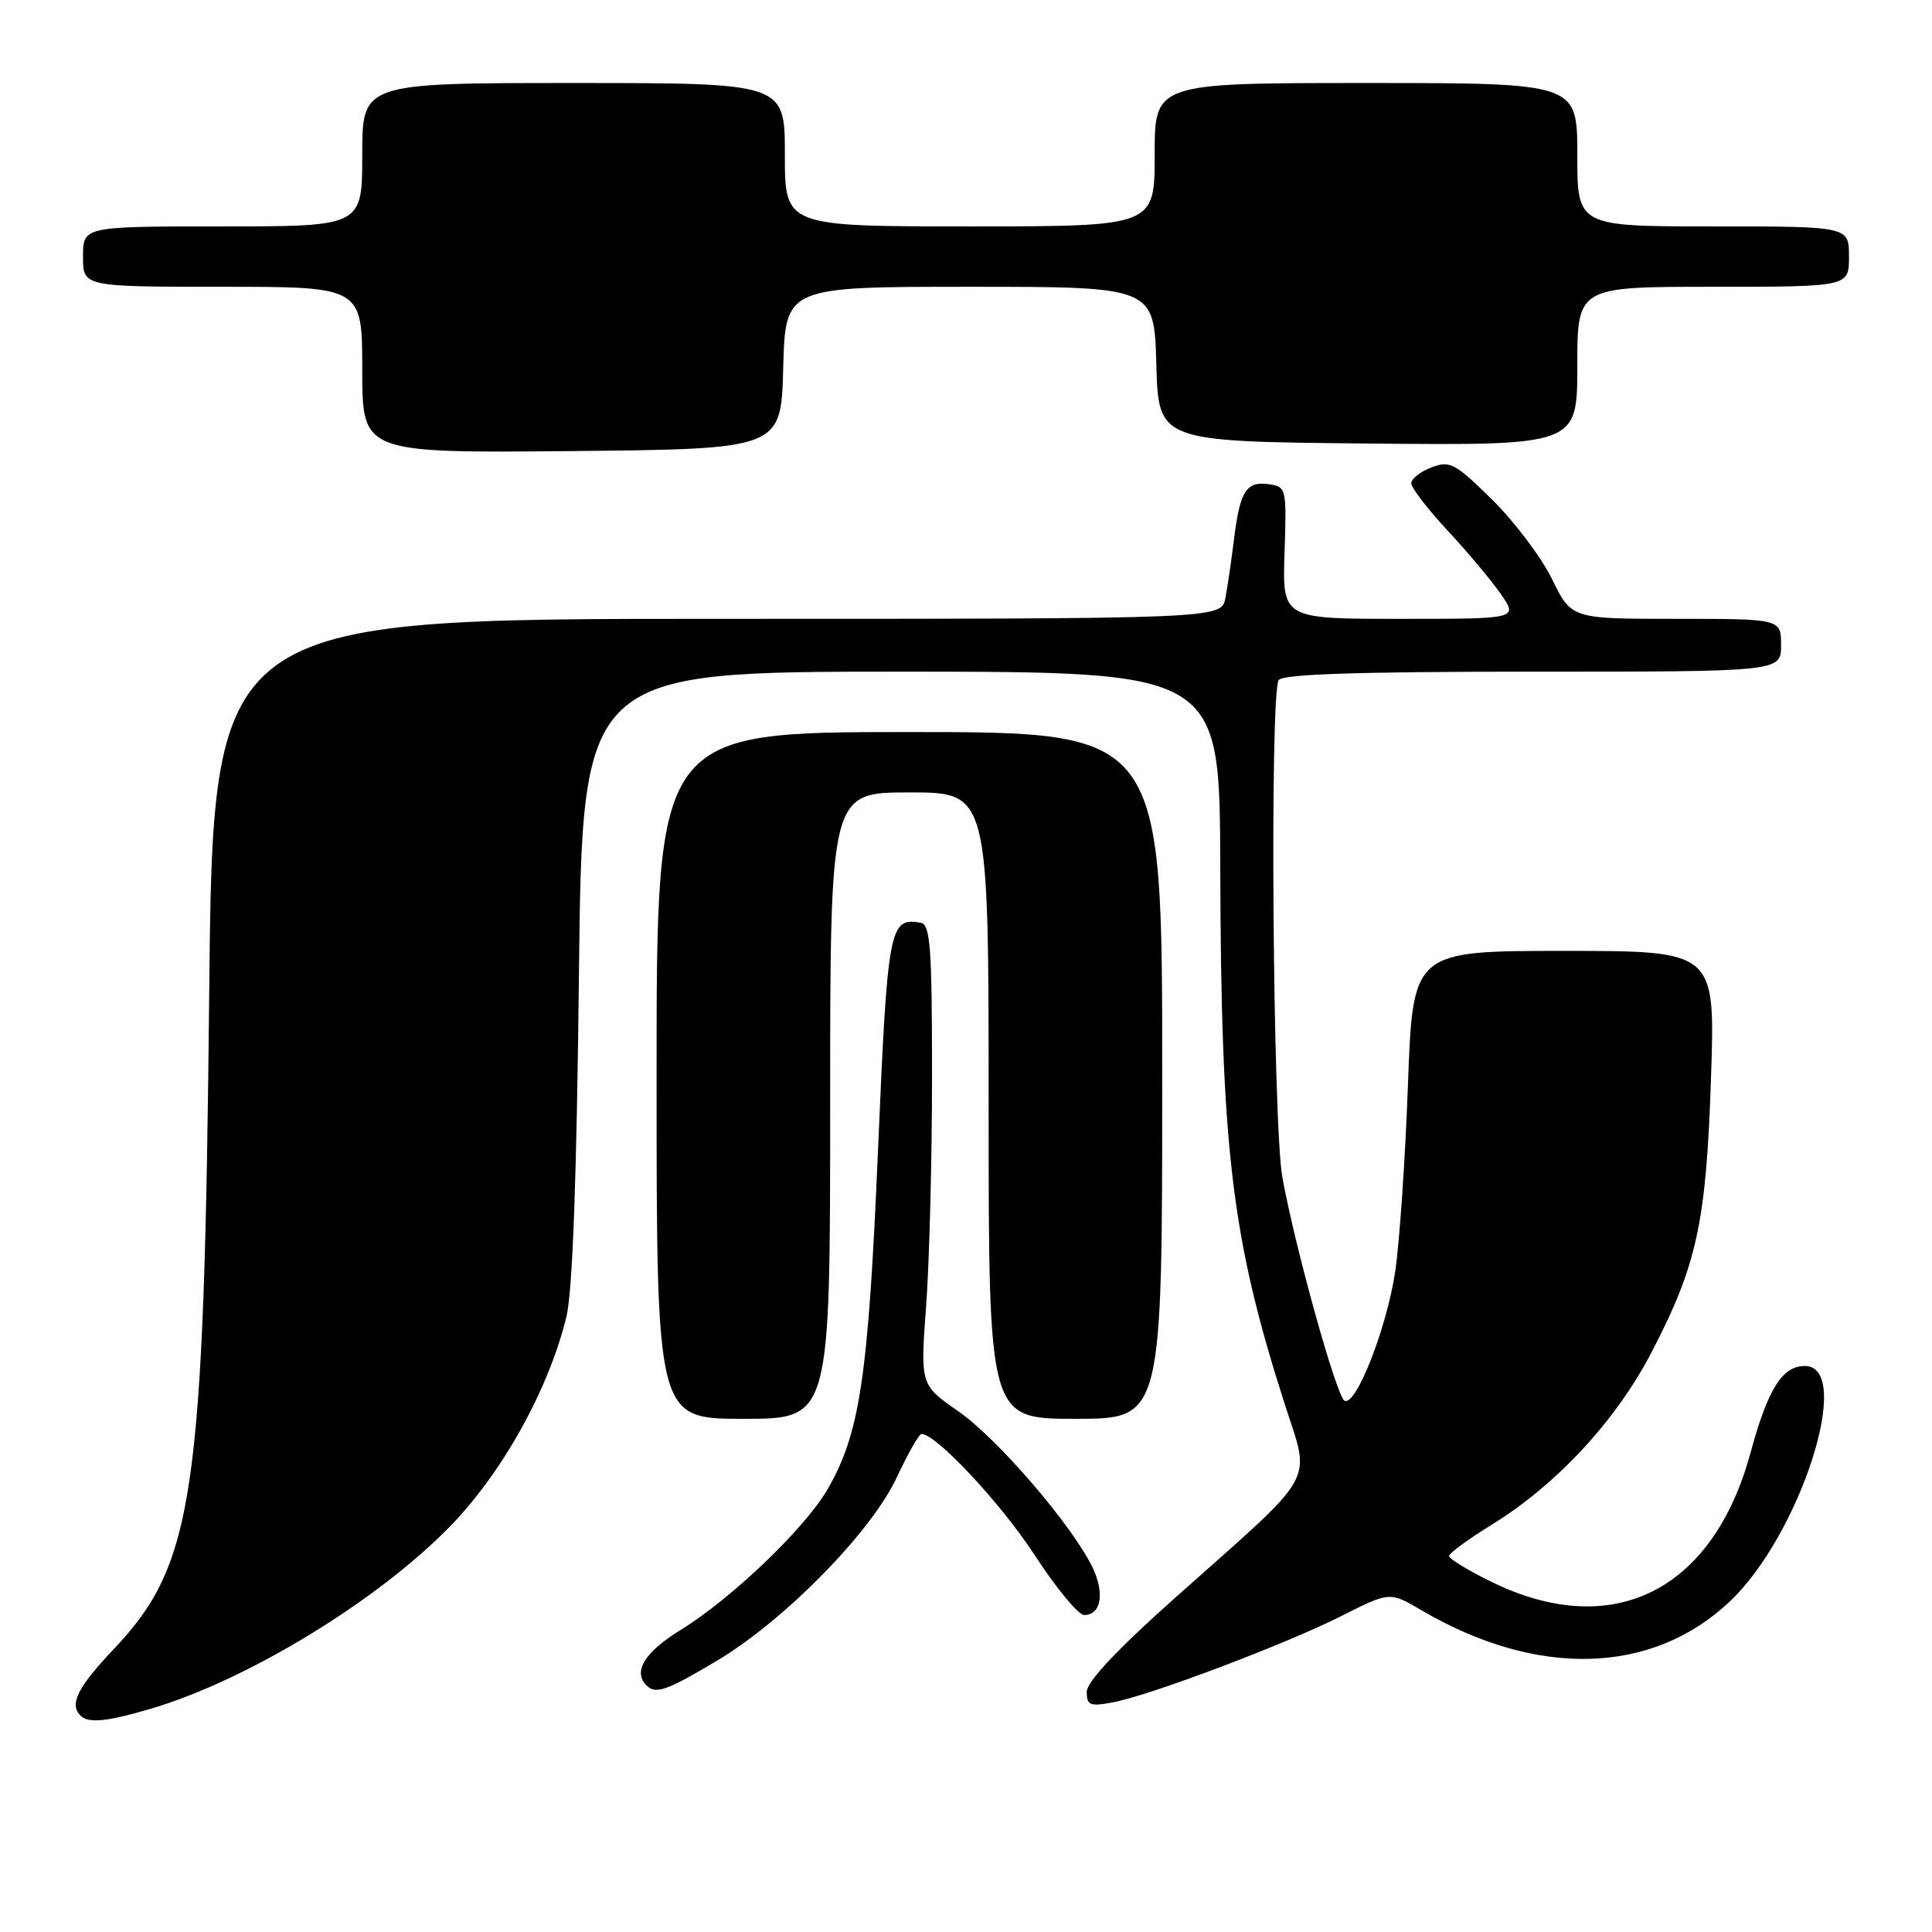 <?xml version="1.0" encoding="UTF-8" standalone="no"?>
<!DOCTYPE svg PUBLIC "-//W3C//DTD SVG 1.1//EN" "http://www.w3.org/Graphics/SVG/1.1/DTD/svg11.dtd" >
<svg xmlns="http://www.w3.org/2000/svg" xmlns:xlink="http://www.w3.org/1999/xlink" version="1.1" viewBox="0 0 256 256">
 <g >
 <path fill="currentColor"
d=" M 20.07 226.39 C 32.83 222.60 49.98 212.14 59.59 202.30 C 66.57 195.14 72.68 184.15 75.05 174.50 C 75.86 171.16 76.42 156.15 76.71 129.25 C 77.16 89.00 77.16 89.00 119.39 89.00 C 161.62 89.00 161.62 89.00 161.69 114.75 C 161.79 152.35 163.18 163.99 170.17 185.86 C 173.68 196.83 174.92 194.62 155.75 211.68 C 148.01 218.57 144.00 222.84 144.00 224.18 C 144.00 225.97 144.43 226.14 147.46 225.57 C 152.42 224.64 170.39 217.85 177.82 214.09 C 184.15 210.90 184.15 210.90 188.36 213.37 C 203.65 222.33 218.82 221.93 229.11 212.30 C 238.53 203.49 245.74 181.00 239.14 181.00 C 236.16 181.00 234.25 184.05 231.95 192.51 C 226.96 210.84 213.68 217.46 197.62 209.60 C 194.53 208.09 192.01 206.55 192.01 206.18 C 192.02 205.80 194.58 203.93 197.71 202.00 C 206.27 196.72 214.13 188.24 218.83 179.20 C 224.87 167.60 226.09 161.96 226.72 142.75 C 227.28 126.00 227.28 126.00 207.25 126.00 C 187.21 126.00 187.21 126.00 186.56 143.75 C 186.21 153.51 185.44 164.65 184.87 168.50 C 183.74 176.03 179.62 186.50 178.14 185.59 C 177.06 184.92 171.57 165.16 169.92 156.00 C 168.66 148.97 168.23 92.05 169.43 90.12 C 169.91 89.33 179.88 89.00 203.06 89.00 C 236.00 89.00 236.00 89.00 236.00 85.50 C 236.00 82.00 236.00 82.00 222.12 82.00 C 208.23 82.00 208.23 82.00 205.66 76.75 C 204.25 73.86 200.67 69.12 197.72 66.21 C 192.81 61.37 192.12 61.00 189.68 61.93 C 188.20 62.49 187.00 63.44 187.00 64.04 C 187.00 64.63 189.17 67.46 191.82 70.31 C 194.47 73.16 197.66 76.96 198.89 78.75 C 201.14 82.00 201.14 82.00 185.53 82.00 C 169.92 82.00 169.92 82.00 170.21 73.25 C 170.49 64.69 170.45 64.49 168.11 64.16 C 165.14 63.74 164.30 65.07 163.51 71.45 C 163.17 74.23 162.66 77.74 162.37 79.25 C 161.84 82.00 161.84 82.00 95.03 82.00 C 28.22 82.00 28.22 82.00 27.72 131.75 C 27.04 198.32 25.74 207.24 15.06 218.53 C 10.26 223.60 9.16 225.82 10.67 227.33 C 11.71 228.38 14.20 228.13 20.07 226.39 Z  M 94.94 220.09 C 103.94 214.74 115.46 202.99 118.83 195.76 C 120.30 192.60 121.77 190.02 122.11 190.01 C 124.02 189.98 132.66 199.23 137.10 206.06 C 139.94 210.43 142.89 214.00 143.66 214.00 C 145.91 214.00 146.41 211.08 144.75 207.66 C 142.05 202.09 132.18 190.61 126.98 187.00 C 121.94 183.50 121.94 183.50 122.72 173.00 C 123.15 167.22 123.50 153.51 123.50 142.51 C 123.50 125.53 123.27 122.49 122.00 122.27 C 117.84 121.53 117.61 122.75 116.34 152.43 C 115.05 182.62 113.94 190.02 109.57 197.48 C 106.55 202.62 96.86 211.88 90.18 215.98 C 85.41 218.92 83.83 221.50 85.67 223.33 C 86.88 224.54 88.31 224.04 94.94 220.09 Z  M 110.00 146.50 C 110.00 105.00 110.00 105.00 120.50 105.00 C 131.00 105.00 131.00 105.00 131.00 146.50 C 131.00 188.00 131.00 188.00 142.50 188.00 C 154.00 188.00 154.00 188.00 154.00 142.50 C 154.00 97.00 154.00 97.00 120.50 97.00 C 87.00 97.00 87.00 97.00 87.00 142.50 C 87.00 188.00 87.00 188.00 98.50 188.00 C 110.00 188.00 110.00 188.00 110.00 146.50 Z  M 103.78 48.75 C 104.07 38.00 104.07 38.00 128.50 38.00 C 152.93 38.00 152.93 38.00 153.22 48.25 C 153.50 58.50 153.50 58.50 181.25 58.77 C 209.00 59.03 209.00 59.03 209.00 48.52 C 209.00 38.00 209.00 38.00 227.00 38.00 C 245.00 38.00 245.00 38.00 245.00 34.00 C 245.00 30.00 245.00 30.00 227.00 30.00 C 209.00 30.00 209.00 30.00 209.00 20.50 C 209.00 11.00 209.00 11.00 181.00 11.00 C 153.00 11.00 153.00 11.00 153.00 20.50 C 153.00 30.00 153.00 30.00 128.50 30.00 C 104.00 30.00 104.00 30.00 104.00 20.50 C 104.00 11.00 104.00 11.00 76.00 11.00 C 48.00 11.00 48.00 11.00 48.00 20.50 C 48.00 30.00 48.00 30.00 29.50 30.00 C 11.00 30.00 11.00 30.00 11.00 34.00 C 11.00 38.00 11.00 38.00 29.50 38.00 C 48.00 38.00 48.00 38.00 48.00 49.02 C 48.00 60.03 48.00 60.03 75.75 59.77 C 103.50 59.50 103.50 59.50 103.78 48.75 Z "/>
</g>
</svg>